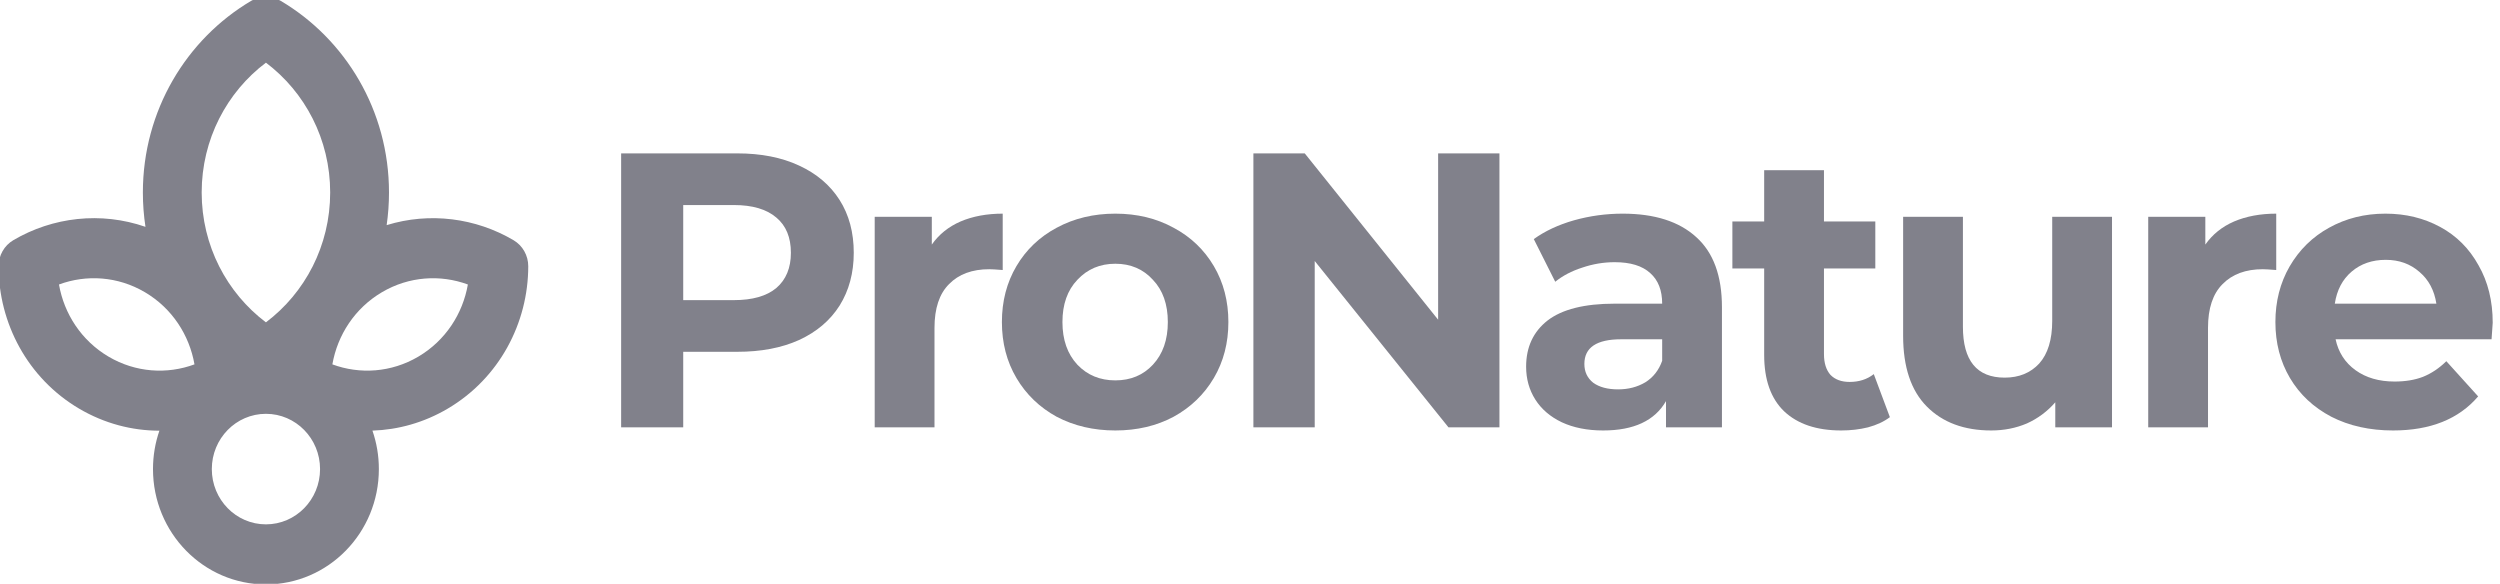 <svg width="167" height="39" viewBox="0 0 167 39" fill="none" xmlns="http://www.w3.org/2000/svg">
<g clip-path="url(#clip0_1_130)">
<path d="M49.248 10.246C50.836 10.246 52.21 10.516 53.37 11.056C54.548 11.597 55.452 12.364 56.084 13.357C56.715 14.35 57.031 15.527 57.031 16.886C57.031 18.228 56.715 19.404 56.084 20.415C55.452 21.409 54.548 22.176 53.37 22.716C52.21 23.239 50.836 23.5 49.248 23.5H45.639V28.546H41.492V10.246H49.248ZM49.018 20.049C50.264 20.049 51.211 19.779 51.859 19.239C52.508 18.681 52.832 17.897 52.832 16.886C52.832 15.858 52.508 15.074 51.859 14.533C51.211 13.976 50.264 13.697 49.018 13.697H45.639V20.049H49.018Z" fill="#81818B"/>
<path d="M62.245 16.337C62.722 15.658 63.363 15.143 64.165 14.795C64.984 14.446 65.922 14.272 66.981 14.272V18.037C66.537 18.002 66.238 17.984 66.084 17.984C64.941 17.984 64.045 18.315 63.397 18.978C62.748 19.622 62.424 20.599 62.424 21.905V28.546H58.43V14.481H62.245V16.337Z" fill="#81818B"/>
<path d="M74.504 28.755C73.053 28.755 71.748 28.45 70.587 27.84C69.444 27.213 68.548 26.35 67.899 25.252C67.251 24.154 66.927 22.908 66.927 21.514C66.927 20.119 67.251 18.873 67.899 17.775C68.548 16.677 69.444 15.823 70.587 15.213C71.748 14.586 73.053 14.272 74.504 14.272C75.954 14.272 77.252 14.586 78.395 15.213C79.539 15.823 80.435 16.677 81.084 17.775C81.731 18.873 82.056 20.119 82.056 21.514C82.056 22.908 81.731 24.154 81.084 25.252C80.435 26.35 79.539 27.213 78.395 27.84C77.252 28.45 75.954 28.755 74.504 28.755ZM74.504 25.409C75.528 25.409 76.364 25.06 77.013 24.363C77.678 23.648 78.011 22.699 78.011 21.514C78.011 20.328 77.678 19.387 77.013 18.69C76.364 17.976 75.528 17.618 74.504 17.618C73.48 17.618 72.635 17.976 71.97 18.69C71.304 19.387 70.971 20.328 70.971 21.514C70.971 22.699 71.304 23.648 71.97 24.363C72.635 25.06 73.48 25.409 74.504 25.409Z" fill="#81818B"/>
<path d="M100.163 10.246V28.546H96.758L87.823 17.435V28.546H83.727V10.246H87.157L96.067 21.357V10.246H100.163Z" fill="#81818B"/>
<path d="M108.396 14.272C110.529 14.272 112.168 14.795 113.311 15.841C114.455 16.869 115.026 18.429 115.026 20.52V28.546H111.289V26.794C110.538 28.101 109.139 28.755 107.091 28.755C106.032 28.755 105.11 28.572 104.325 28.206C103.558 27.84 102.969 27.335 102.559 26.69C102.15 26.045 101.945 25.313 101.945 24.494C101.945 23.186 102.423 22.158 103.378 21.409C104.351 20.66 105.845 20.285 107.859 20.285H111.033C111.033 19.396 110.769 18.716 110.239 18.246C109.71 17.758 108.917 17.514 107.859 17.514C107.125 17.514 106.399 17.636 105.683 17.88C104.983 18.106 104.385 18.42 103.89 18.821L102.457 15.971C103.208 15.431 104.103 15.013 105.144 14.716C106.203 14.42 107.287 14.272 108.396 14.272ZM108.089 26.01C108.772 26.01 109.377 25.853 109.906 25.539C110.435 25.208 110.811 24.729 111.033 24.101V22.664H108.294C106.655 22.664 105.836 23.213 105.836 24.311C105.836 24.834 106.032 25.252 106.425 25.566C106.834 25.862 107.389 26.01 108.089 26.01Z" fill="#81818B"/>
<path d="M126.244 27.866C125.852 28.162 125.365 28.389 124.785 28.546C124.222 28.685 123.624 28.755 122.993 28.755C121.355 28.755 120.083 28.328 119.179 27.474C118.291 26.62 117.847 25.365 117.847 23.709V17.932H115.723V14.795H117.847V11.37H121.841V14.795H125.271V17.932H121.841V23.657C121.841 24.25 121.986 24.712 122.276 25.043C122.583 25.356 123.01 25.513 123.556 25.513C124.188 25.513 124.725 25.339 125.169 24.991L126.244 27.866Z" fill="#81818B"/>
<path d="M141.082 14.481V28.546H137.293V26.873C136.764 27.483 136.132 27.953 135.398 28.285C134.664 28.598 133.871 28.755 133.017 28.755C131.208 28.755 129.775 28.224 128.716 27.16C127.658 26.097 127.129 24.52 127.129 22.429V14.481H131.123V21.827C131.123 24.093 132.053 25.226 133.913 25.226C134.869 25.226 135.637 24.912 136.218 24.285C136.797 23.64 137.088 22.69 137.088 21.435V14.481H141.082Z" fill="#81818B"/>
<path d="M147.316 16.337C147.793 15.658 148.434 15.143 149.236 14.795C150.055 14.446 150.994 14.272 152.052 14.272V18.037C151.608 18.002 151.309 17.984 151.156 17.984C150.012 17.984 149.116 18.315 148.468 18.978C147.819 19.622 147.495 20.599 147.495 21.905V28.546H143.501V14.481H147.316V16.337Z" fill="#81818B"/>
<path d="M166.513 21.566C166.513 21.618 166.488 21.984 166.436 22.664H156.017C156.204 23.535 156.648 24.223 157.348 24.729C158.048 25.234 158.918 25.487 159.959 25.487C160.676 25.487 161.307 25.382 161.853 25.173C162.417 24.947 162.937 24.598 163.415 24.128L165.54 26.48C164.243 27.997 162.348 28.755 159.856 28.755C158.304 28.755 156.93 28.45 155.735 27.84C154.54 27.213 153.619 26.35 152.97 25.252C152.321 24.154 151.997 22.908 151.997 21.514C151.997 20.137 152.313 18.899 152.945 17.801C153.593 16.686 154.472 15.823 155.581 15.213C156.708 14.586 157.962 14.272 159.345 14.272C160.693 14.272 161.913 14.568 163.006 15.161C164.098 15.753 164.951 16.607 165.566 17.723C166.197 18.821 166.513 20.102 166.513 21.566ZM159.37 17.357C158.466 17.357 157.706 17.618 157.092 18.141C156.477 18.664 156.102 19.378 155.965 20.285H162.75C162.613 19.396 162.237 18.69 161.623 18.167C161.009 17.627 160.258 17.357 159.37 17.357Z" fill="#81818B"/>
<path fill-rule="evenodd" clip-rule="evenodd" d="M18.748 0.055C18.14 -0.304 17.389 -0.304 16.781 0.055C12.459 2.608 9.544 7.385 9.544 12.86C9.544 13.64 9.603 14.406 9.717 15.153C6.742 14.121 3.52 14.497 0.889 16.045C0.28 16.404 -0.095 17.067 -0.095 17.785C-0.092 21.572 1.835 25.263 5.285 27.297C6.978 28.295 8.826 28.77 10.648 28.77C10.371 29.573 10.22 30.436 10.22 31.335C10.22 35.59 13.598 39.039 17.764 39.039C21.931 39.039 25.308 35.59 25.308 31.335C25.308 30.434 25.157 29.569 24.878 28.765C26.592 28.71 28.318 28.235 29.908 27.297C33.359 25.263 35.285 21.572 35.287 17.785C35.288 17.067 34.913 16.404 34.304 16.045C31.777 14.558 28.704 14.153 25.829 15.038C25.932 14.327 25.985 13.6 25.985 12.86C25.985 7.385 23.07 2.608 18.748 0.055ZM13.472 12.86C13.472 9.304 15.158 6.15 17.764 4.186C20.371 6.15 22.056 9.304 22.056 12.86C22.056 16.414 20.371 19.569 17.764 21.533C15.158 19.569 13.472 16.414 13.472 12.86ZM25.512 19.521C27.326 18.452 29.422 18.328 31.253 19.004C30.912 20.962 29.758 22.753 27.944 23.823C26.13 24.892 24.033 25.017 22.202 24.34C22.544 22.382 23.698 20.591 25.512 19.521ZM3.94 19.004C5.771 18.327 7.868 18.452 9.682 19.521C11.496 20.591 12.649 22.382 12.991 24.34C11.16 25.017 9.064 24.892 7.25 23.823C5.436 22.753 4.282 20.962 3.94 19.004ZM14.149 31.335C14.149 29.296 15.767 27.643 17.764 27.643C19.761 27.643 21.38 29.296 21.38 31.335C21.38 33.374 19.761 35.027 17.764 35.027C15.767 35.027 14.149 33.374 14.149 31.335Z" fill="#81818B"/>
</g>
<defs>
<clipPath id="clip0_1_130">
<rect width="167" height="39" fill="white"/>
</clipPath>
</defs>
</svg>
